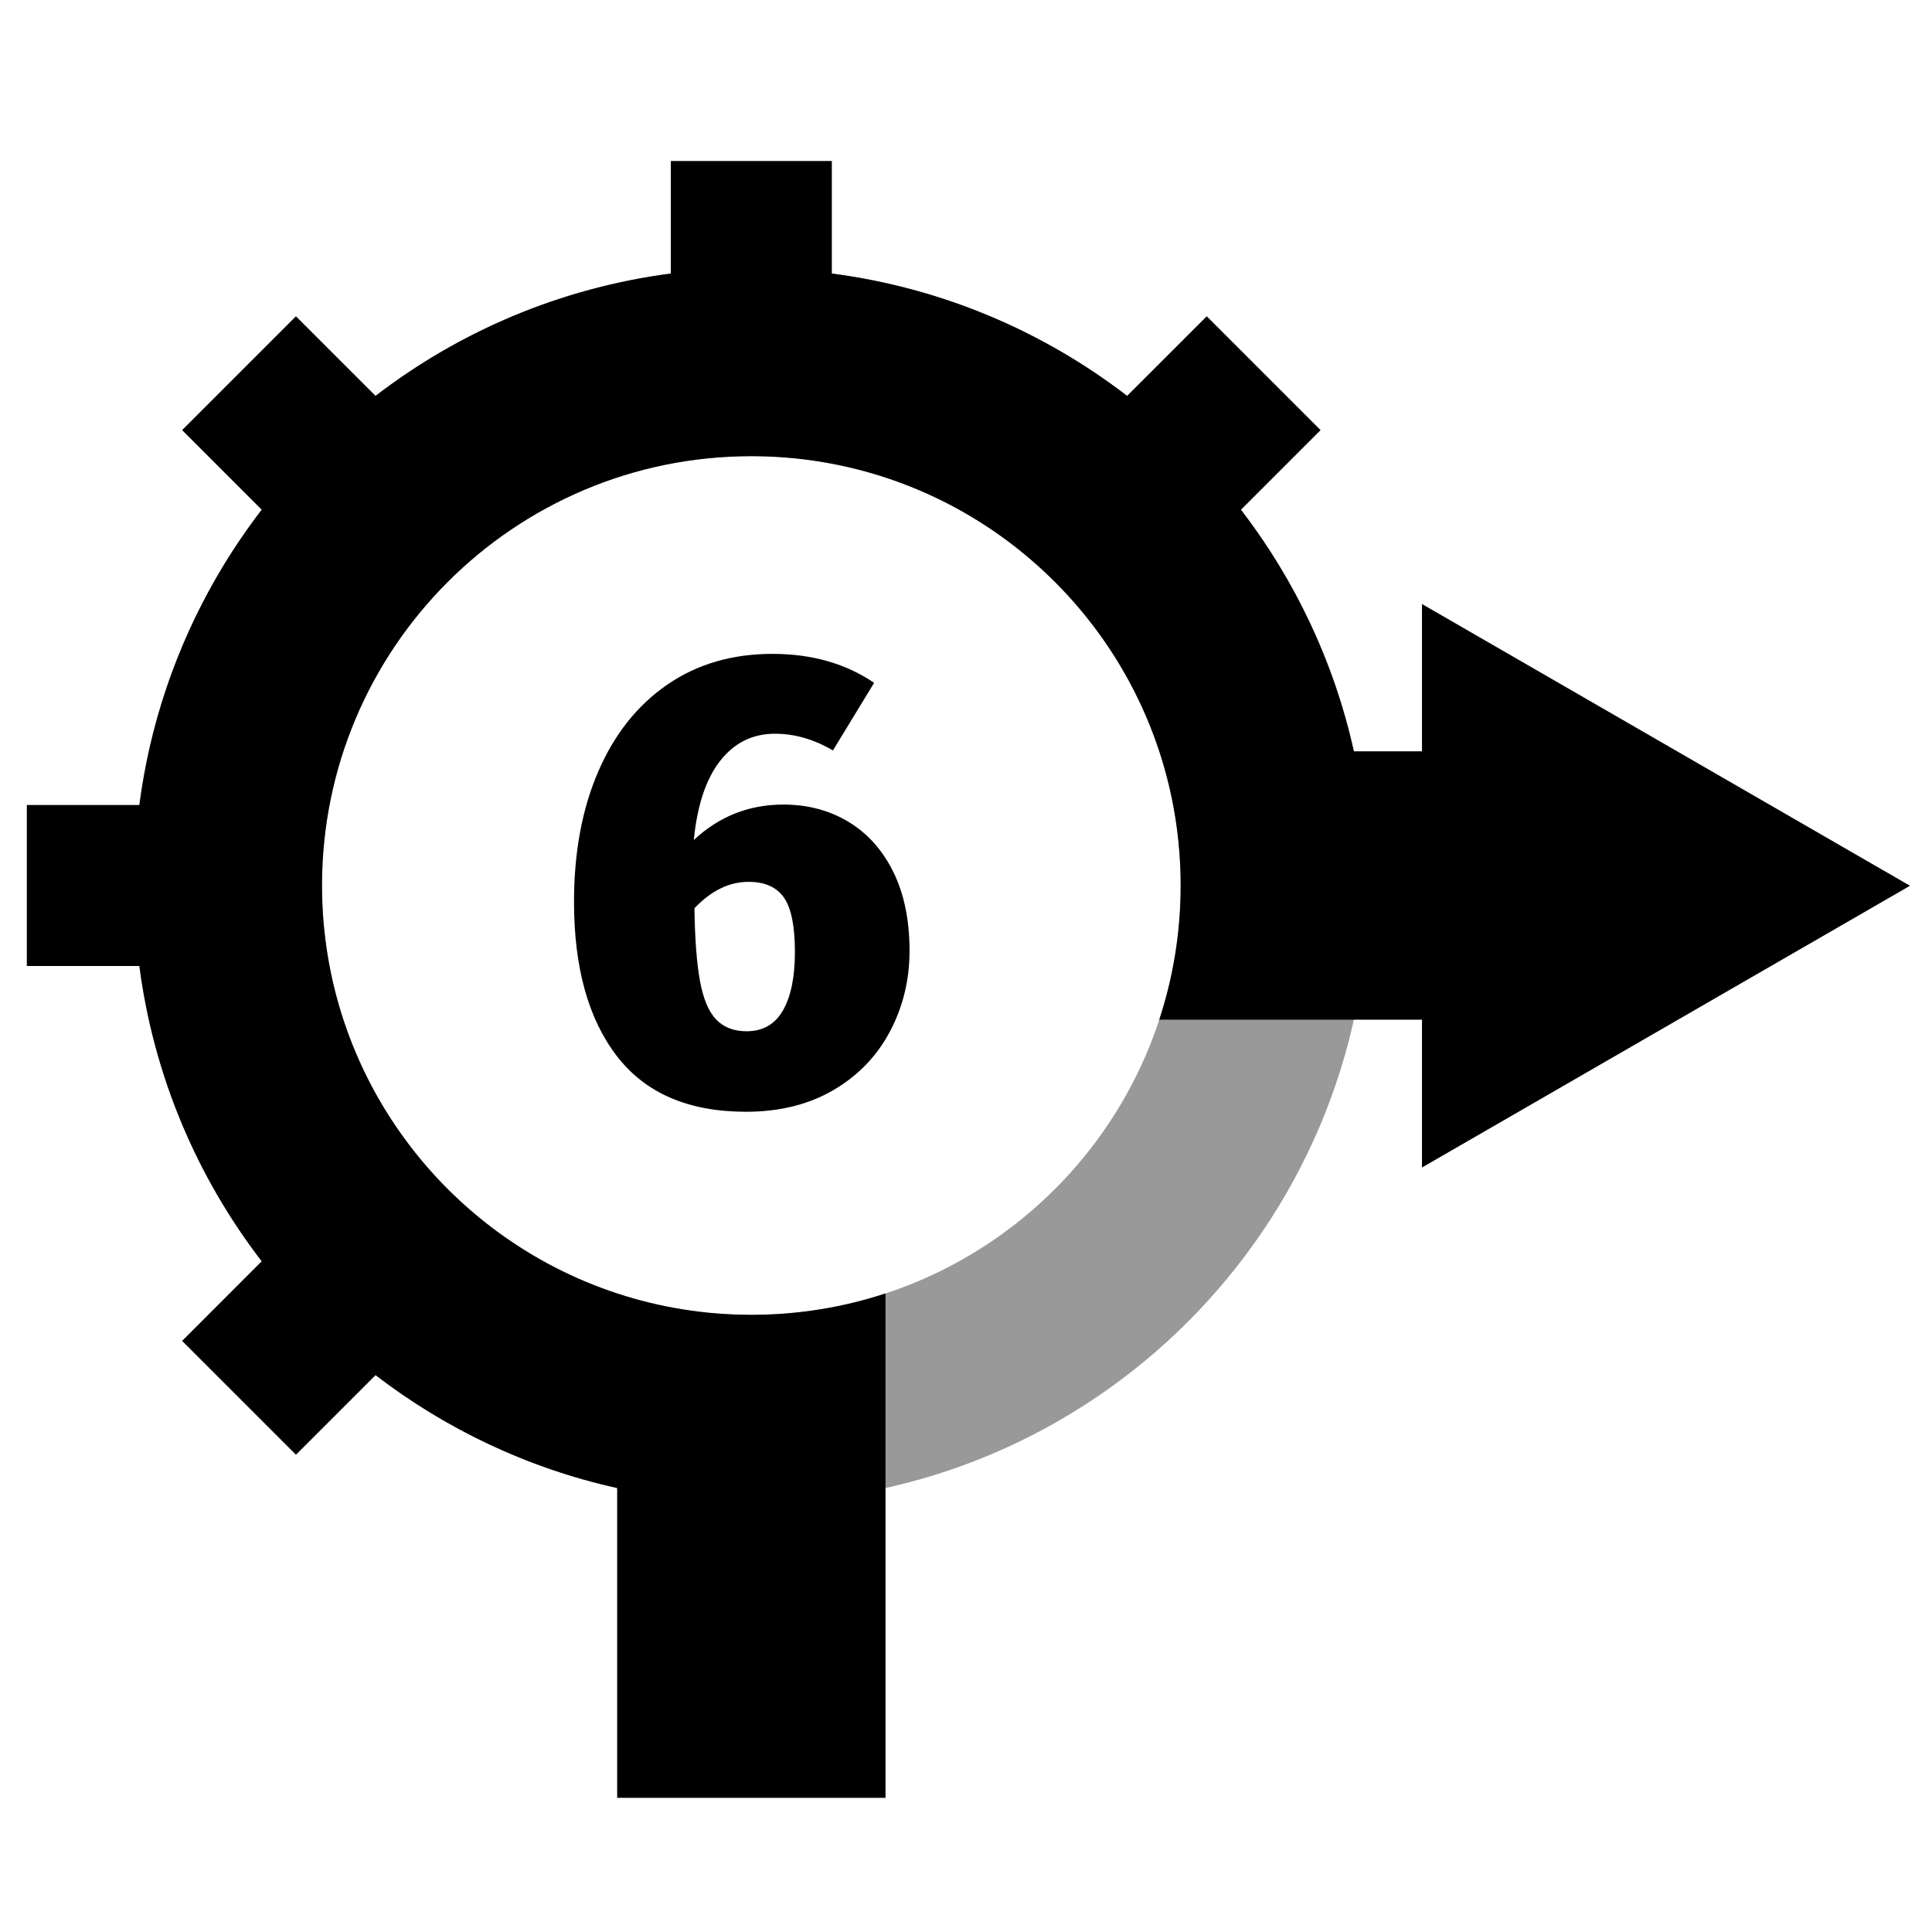 <svg height="72" width="72" xmlns="http://www.w3.org/2000/svg">
    <path opacity="0.4" d="M28,56C15.297,56 5,45.703 5,33C5,20.297 15.297,10 28,10C40.703,10 51,20.297 51,33C51,45.703 40.703,56 28,56ZM28,49C36.837,49 44,41.837 44,33C44,24.163 36.837,17 28,17C19.163,17 12,24.163 12,33C12,41.837 19.163,49 28,49Z" fill="black"/>
    <path d="M1,36L1,30L5.194,30C5.729,25.893 7.348,22.126 9.753,18.996L6.787,16.029L11.029,11.787L13.996,14.753C17.126,12.348 20.893,10.729 25,10.194L25,6L31,6L31,10.194C35.107,10.729 38.874,12.348 42.004,14.753L44.971,11.787L49.213,16.029L46.247,18.996C48.256,21.611 49.717,24.669 50.455,28L54.005,28L54.005,38L43.203,38C43.72,36.427 44,34.746 44,33C44,31.254 43.72,29.573 43.203,28C41.104,21.612 35.09,17 28,17C19.163,17 12,24.163 12,33C12,40.09 16.612,46.104 23,48.203C24.573,48.72 26.254,49 28,49C29.746,49 31.427,48.72 33,48.203L33,67L23,67L23,55.455C19.669,54.717 16.611,53.256 13.996,51.247L11.029,54.213L6.787,49.971L9.753,47.004C7.348,43.874 5.729,40.107 5.194,36L1,36Z" fill="black"/>
    <path d="M71.18,33.01l-18.187,10.5l0,-21z" fill="black"/>
    <path d="M31.628,30.632C32.34,31.064 32.896,31.688 33.296,32.504C33.696,33.32 33.896,34.296 33.896,35.432C33.896,36.52 33.652,37.524 33.164,38.444C32.676,39.364 31.972,40.092 31.052,40.628C30.132,41.164 29.048,41.432 27.8,41.432C25.656,41.432 24.052,40.74 22.988,39.356C21.924,37.972 21.392,36.056 21.392,33.608C21.392,31.768 21.692,30.152 22.292,28.76C22.892,27.368 23.748,26.288 24.86,25.52C25.972,24.752 27.28,24.368 28.784,24.368C30.256,24.368 31.52,24.728 32.576,25.448L31.04,27.968C30.336,27.552 29.616,27.344 28.88,27.344C28.048,27.344 27.368,27.68 26.84,28.352C26.312,29.024 25.984,30.008 25.856,31.304C26.8,30.424 27.912,29.984 29.192,29.984C30.104,29.984 30.916,30.2 31.628,30.632ZM29.18,37.652C29.476,37.132 29.624,36.408 29.624,35.48C29.624,34.52 29.488,33.844 29.216,33.452C28.944,33.06 28.504,32.864 27.896,32.864C27.176,32.864 26.504,33.192 25.88,33.848C25.896,34.984 25.964,35.884 26.084,36.548C26.204,37.212 26.404,37.692 26.684,37.988C26.964,38.284 27.344,38.432 27.824,38.432C28.432,38.432 28.884,38.172 29.18,37.652Z" fill="black"/>
</svg>